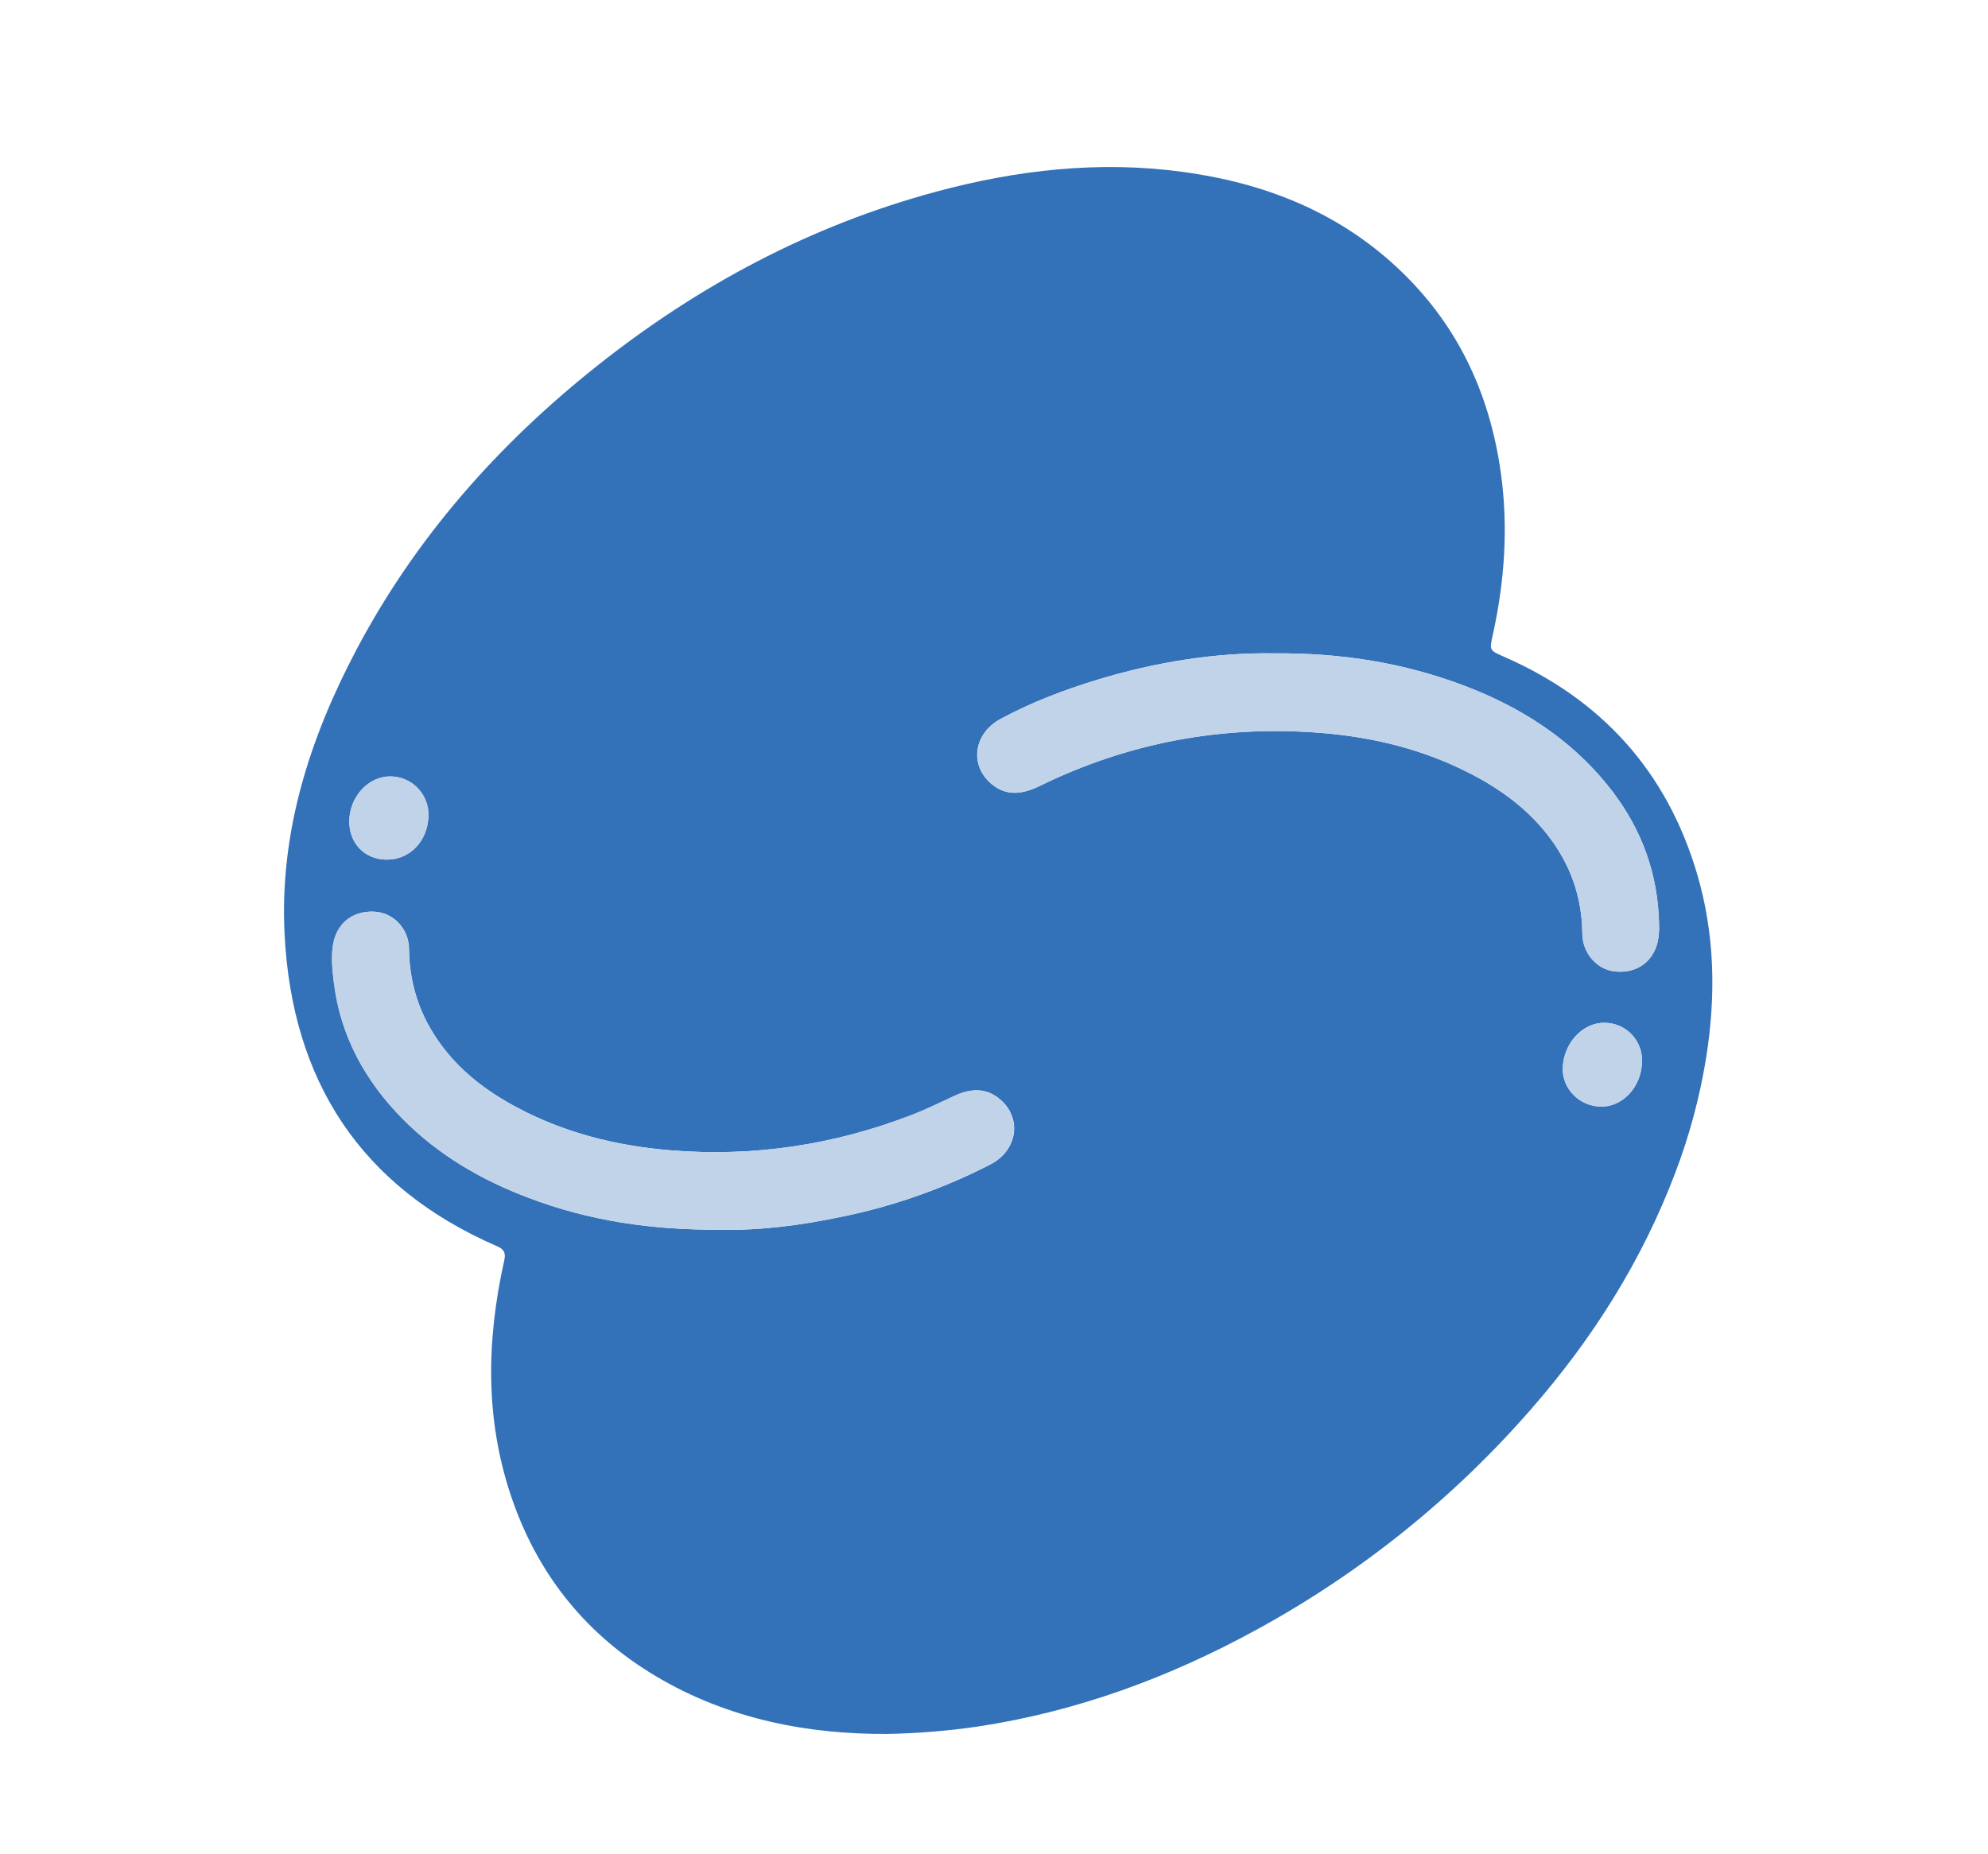 <svg width="238" height="222" viewBox="0 0 238 222" fill="none" xmlns="http://www.w3.org/2000/svg">
<path d="M106.279 207.625C96.924 207.694 87.273 205.936 78.5 200.703C70.343 195.837 64.653 188.885 61.455 179.93C58.05 170.4 58.188 160.72 60.358 150.972C60.552 150.11 60.429 149.627 59.511 149.231C43.169 142.138 34.952 129.417 34.068 111.861C33.454 99.685 37.047 88.457 42.665 77.81C49.751 64.395 59.593 53.27 71.418 43.861C83.567 34.202 97.01 27.019 112.038 22.963C121.723 20.349 131.559 19.222 141.563 20.577C151.162 21.87 159.898 25.232 167.118 31.9C174.338 38.568 178.297 46.872 179.661 56.505C180.592 63.072 180.137 69.578 178.712 76.035C178.305 77.888 178.307 77.875 180.057 78.64C191.74 83.75 199.535 92.362 203.162 104.605C205.317 111.874 205.44 119.292 204.24 126.755C203.482 131.414 202.254 135.983 200.576 140.395C196.604 150.918 190.691 160.276 183.316 168.721C174.023 179.393 162.91 188.329 150.493 195.115C139.996 200.869 128.891 204.962 117.003 206.753C113.45 207.269 109.869 207.56 106.279 207.625ZM86.495 147.246C90.92 147.362 95.948 146.726 100.935 145.666C107.082 144.395 113.027 142.293 118.607 139.416C121.757 137.774 122.359 134.041 119.878 131.772C118.195 130.233 116.309 130.296 114.348 131.19C112.643 131.968 110.967 132.811 109.223 133.485C99.879 137.102 90.209 138.569 80.205 137.737C73.782 137.203 67.642 135.666 61.925 132.628C58.751 130.942 55.865 128.861 53.563 126.072C50.598 122.481 49.02 118.361 48.975 113.663C48.949 111.174 47.081 109.253 44.755 109.165C42.083 109.064 40.212 110.691 39.852 113.301C39.65 114.753 39.805 116.184 39.975 117.6C40.753 124.04 43.714 129.425 48.214 133.979C52.486 138.309 57.636 141.306 63.3 143.436C70.53 146.188 78.073 147.328 86.495 147.246ZM152.48 78.235C145.619 78.125 138.431 79.252 131.393 81.388C127.391 82.603 123.49 84.095 119.798 86.08C116.566 87.814 116.02 91.61 118.688 93.864C120.503 95.396 122.468 95.09 124.451 94.12C135.11 88.903 146.36 86.81 158.185 87.763C164.532 88.273 170.598 89.784 176.269 92.754C179.751 94.577 182.861 96.872 185.292 99.993C187.988 103.456 189.4 107.376 189.434 111.792C189.451 114.085 191.117 116.02 193.184 116.303C195.695 116.643 197.764 115.357 198.402 112.982C198.701 111.868 198.636 110.719 198.572 109.559C198.248 103.665 196.085 98.484 192.406 93.961C187.865 88.375 181.971 84.638 175.299 82.108C168.12 79.388 160.661 78.166 152.48 78.235ZM46.26 102.935C49.061 102.961 51.216 100.715 51.294 97.689C51.312 97.076 51.207 96.466 50.985 95.894C50.763 95.323 50.429 94.802 50.002 94.362C49.575 93.922 49.064 93.572 48.499 93.334C47.934 93.095 47.327 92.972 46.714 92.972C44.102 92.972 41.865 95.394 41.82 98.288C41.77 100.956 43.639 102.909 46.26 102.935ZM196.576 127.124C196.599 126.519 196.498 125.915 196.281 125.35C196.064 124.785 195.735 124.27 195.313 123.836C194.891 123.402 194.386 123.057 193.827 122.824C193.269 122.59 192.669 122.472 192.063 122.477C189.458 122.456 187.188 124.921 187.089 127.876C187.007 130.369 189.083 132.475 191.66 132.513C194.298 132.552 196.531 130.104 196.576 127.124Z" fill="#3372B9"/>
<path d="M86.498 147.244C78.075 147.326 70.532 146.186 63.274 143.434C57.621 141.294 52.471 138.307 48.188 133.978C43.688 129.415 40.727 124.03 39.949 117.599C39.779 116.183 39.624 114.752 39.827 113.299C40.186 110.689 42.057 109.062 44.729 109.164C47.055 109.252 48.923 111.172 48.949 113.661C48.994 118.359 50.572 122.48 53.537 126.07C55.839 128.859 58.725 130.941 61.899 132.626C67.617 135.665 73.752 137.202 80.179 137.736C90.183 138.568 99.853 137.1 109.197 133.484C110.941 132.809 112.617 131.975 114.322 131.189C116.283 130.294 118.169 130.232 119.852 131.771C122.333 134.04 121.731 137.773 118.581 139.415C113.001 142.291 107.056 144.394 100.909 145.665C95.95 146.719 90.922 147.365 86.498 147.244Z" fill="#C0D3E9"/>
<path d="M152.481 78.236C160.67 78.167 168.12 79.389 175.299 82.115C181.98 84.643 187.865 88.38 192.406 93.968C196.085 98.494 198.249 103.666 198.572 109.567C198.637 110.726 198.701 111.875 198.402 112.989C197.755 115.36 195.695 116.653 193.184 116.31C191.118 116.028 189.452 114.093 189.434 111.799C189.4 107.384 187.988 103.464 185.292 100C182.861 96.88 179.751 94.585 176.269 92.761C170.599 89.791 164.532 88.281 158.185 87.77C146.36 86.817 135.111 88.91 124.451 94.128C122.469 95.097 120.503 95.403 118.689 93.871C116.021 91.617 116.575 87.822 119.799 86.087C123.49 84.102 127.391 82.611 131.393 81.395C138.432 79.253 145.619 78.126 152.481 78.236Z" fill="#C0D3E9"/>
<path d="M46.261 102.935C43.641 102.909 41.772 100.956 41.813 98.288C41.858 95.394 44.095 92.963 46.707 92.972C47.321 92.971 47.929 93.093 48.495 93.331C49.06 93.569 49.572 93.919 50 94.359C50.428 94.799 50.764 95.321 50.986 95.893C51.209 96.465 51.314 97.076 51.296 97.689C51.227 100.715 49.069 102.971 46.261 102.935Z" fill="#C0D3E9"/>
<path d="M196.577 127.124C196.532 130.105 194.299 132.553 191.661 132.512C189.075 132.473 187.008 130.357 187.09 127.874C187.189 124.92 189.461 122.454 192.064 122.476C192.67 122.471 193.27 122.589 193.829 122.823C194.387 123.056 194.893 123.401 195.314 123.835C195.736 124.27 196.066 124.785 196.283 125.35C196.5 125.916 196.6 126.519 196.577 127.124Z" fill="#C0D3E9"/>
</svg>
